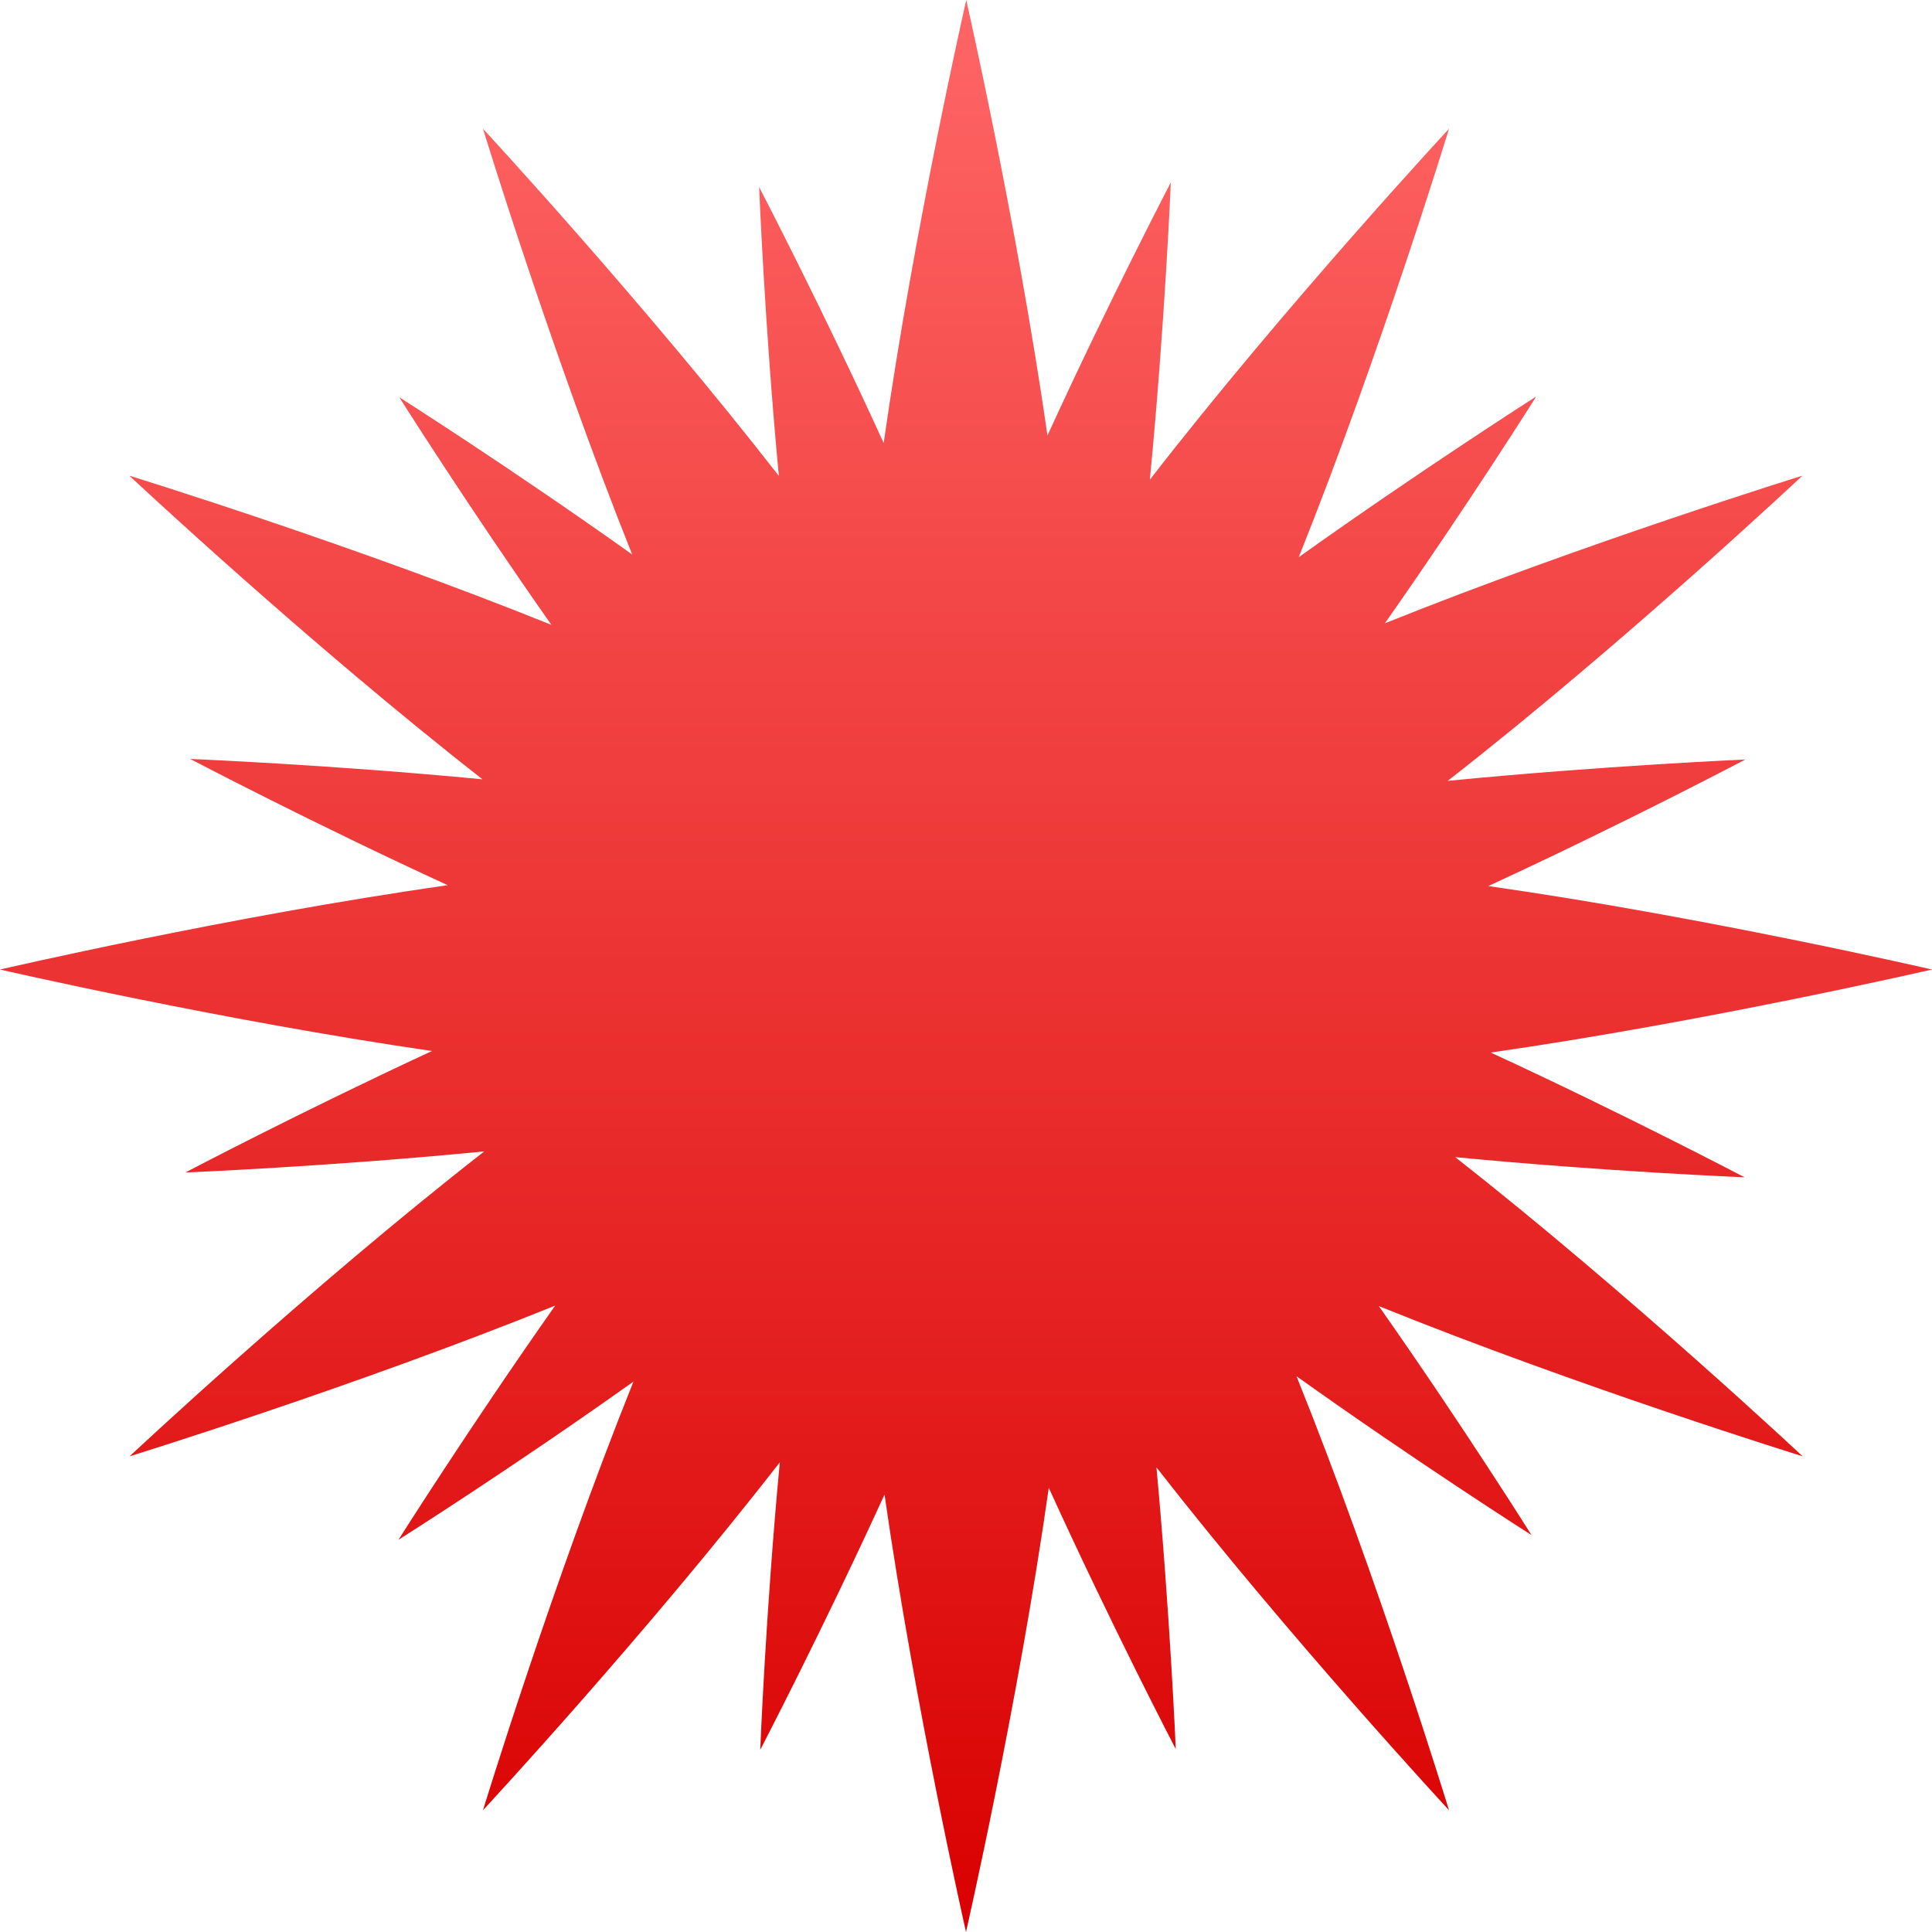 <svg xmlns="http://www.w3.org/2000/svg" xmlns:xlink="http://www.w3.org/1999/xlink" width="64" height="64" viewBox="0 0 64 64" version="1.1">
<defs>
<linearGradient id="linear0" gradientUnits="userSpaceOnUse" x1="0" y1="0" x2="0" y2="1" gradientTransform="matrix(64,0,0,64,0,0)">
<stop offset="0" style="stop-color:#ff6666;stop-opacity:1;"/>
<stop offset="1" style="stop-color:#d90000;stop-opacity:1;"/>
</linearGradient>
</defs>
<g id="surface1">
<path style=" stroke:none;fill-rule:nonzero;fill:url(#linear0);" d="M 32.008 0 C 32.008 0 30.293 7.516 29.273 14.676 C 27.219 10.172 25.148 6.199 25.148 6.199 C 25.148 6.199 25.328 10.77 25.801 15.766 C 21.328 10.02 16 4.266 16 4.266 C 16 4.266 18.258 11.652 20.941 18.367 C 16.949 15.523 13.227 13.16 13.227 13.16 C 13.227 13.16 15.504 16.77 18.266 20.699 C 11.602 18.012 4.285 15.758 4.285 15.758 C 4.285 15.758 10.184 21.285 15.984 25.816 C 10.949 25.332 6.301 25.141 6.301 25.141 C 6.301 25.141 10.312 27.246 14.832 29.324 C 7.641 30.344 0 32.117 0 32.117 C 0 32.117 7.262 33.789 14.309 34.816 C 9.938 36.844 6.141 38.84 6.141 38.84 C 6.141 38.84 10.922 38.645 16.043 38.141 C 10.223 42.68 4.293 48.242 4.293 48.242 C 4.293 48.242 11.691 45.957 18.391 43.25 C 15.562 47.266 13.199 51.008 13.199 51.008 C 13.199 51.008 16.973 48.625 20.984 45.766 C 18.281 52.508 16 59.965 16 59.965 C 16 59.965 21.359 54.195 25.832 48.441 C 25.363 53.418 25.184 57.965 25.184 57.965 C 25.184 57.965 27.246 54.004 29.301 49.508 C 30.32 56.609 32 64 32 64 C 32 64 33.727 56.453 34.742 49.285 C 36.824 53.863 38.949 57.941 38.949 57.941 C 38.949 57.941 38.762 53.512 38.309 48.609 C 42.754 54.305 48 59.965 48 59.965 C 48 59.965 45.684 52.379 42.949 45.59 C 46.969 48.457 50.734 50.852 50.734 50.852 C 50.734 50.852 48.449 47.211 45.676 43.266 C 52.359 45.965 59.715 48.242 59.715 48.242 C 59.715 48.242 53.945 42.836 48.207 38.332 C 53.203 38.812 57.793 39 57.793 39 C 57.793 39 53.852 36.93 49.383 34.867 C 56.508 33.844 64 32.117 64 32.117 C 64 32.117 56.453 30.371 49.301 29.352 C 53.816 27.27 57.816 25.16 57.816 25.16 C 57.816 25.16 53.062 25.367 47.957 25.867 C 53.777 21.328 59.707 15.758 59.707 15.758 C 59.707 15.758 52.504 17.988 45.875 20.648 C 48.629 16.73 50.891 13.133 50.891 13.133 C 50.891 13.133 47.078 15.566 43.023 18.457 C 45.723 11.719 48 4.266 48 4.266 C 48 4.266 42.582 10.102 38.09 15.891 C 38.586 10.785 38.785 6.043 38.785 6.043 C 38.785 6.043 36.742 9.957 34.699 14.426 C 33.68 7.344 32.008 0 32.008 0 Z M 32.008 0 "/>
</g>
</svg>

